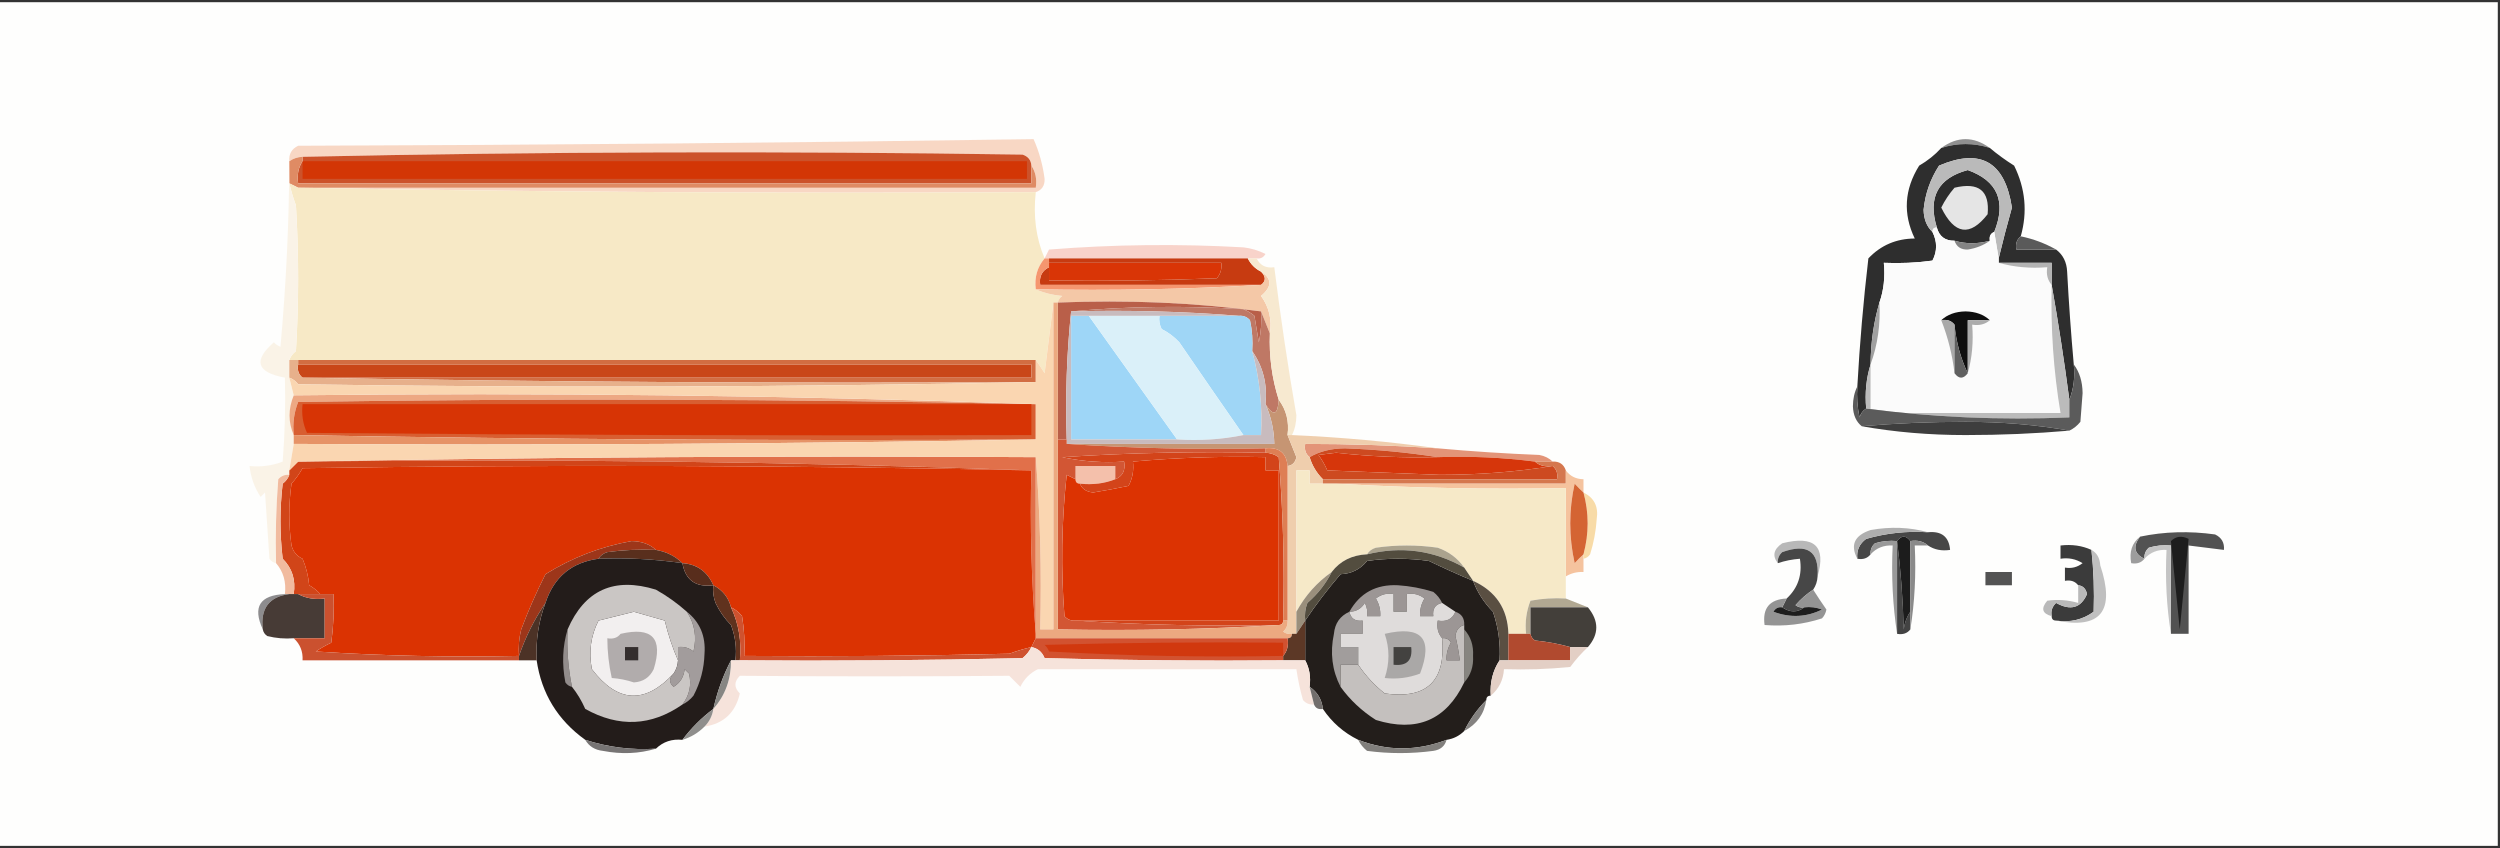 <?xml version="1.0" encoding="UTF-8"?>
<!DOCTYPE svg PUBLIC "-//W3C//DTD SVG 1.1//EN" "http://www.w3.org/Graphics/SVG/1.1/DTD/svg11.dtd">
<svg xmlns="http://www.w3.org/2000/svg" version="1.1" width="566px" height="192px" style="shape-rendering:geometricPrecision; text-rendering:geometricPrecision; image-rendering:optimizeQuality; fill-rule:evenodd; clip-rule:evenodd" xmlns:xlink="http://www.w3.org/1999/xlink">
<rect width="100%" height="100%" fill="#333333" stroke="none"/>
<g><path style="opacity:0.997" fill="#fefefd" d="M -0.5,0.5 C 188.167,0.5 376.833,0.5 565.5,0.5C 565.5,64.167 565.5,127.833 565.5,191.5C 376.833,191.5 188.167,191.5 -0.5,191.5C -0.5,127.833 -0.5,64.167 -0.5,0.5 Z"/></g>
<g><path style="opacity:1" fill="#909090" d="M 450.5,33.5 C 446.85,32.325 443.183,32.325 439.5,33.5C 443.167,30.833 446.833,30.833 450.5,33.5 Z"/></g>
<g><path style="opacity:1" fill="#f8d7c4" d="M 234.5,43.5 C 178.664,43.832 122.998,43.499 67.5,42.5C 123.167,42.5 178.833,42.5 234.5,42.5C 234.784,40.585 234.451,38.919 233.5,37.5C 233.423,36.25 232.756,35.417 231.5,35C 176.998,34.168 122.665,34.335 68.5,35.5C 67.391,35.557 66.391,35.89 65.5,36.5C 65.36,34.876 66.027,33.71 67.5,33C 123.071,32.831 178.571,32.331 234,31.5C 235.254,34.318 236.087,37.318 236.5,40.5C 236.547,42.038 235.88,43.038 234.5,43.5 Z"/></g>
<g><path style="opacity:1" fill="#cc522a" d="M 233.5,37.5 C 233.5,38.833 233.5,40.167 233.5,41.5C 178.167,41.5 122.833,41.5 67.5,41.5C 67.216,39.585 67.549,37.919 68.5,36.5C 68.5,36.167 68.5,35.833 68.5,35.5C 122.665,34.335 176.998,34.168 231.5,35C 232.756,35.417 233.423,36.25 233.5,37.5 Z"/></g>
<g><path style="opacity:1" fill="#d33605" d="M 68.5,36.5 C 123.167,36.5 177.833,36.5 232.5,36.5C 232.5,37.833 232.5,39.167 232.5,40.5C 177.833,40.5 123.167,40.5 68.5,40.5C 68.5,39.167 68.5,37.833 68.5,36.5 Z"/></g>
<g><path style="opacity:1" fill="#df8b64" d="M 68.5,35.5 C 68.5,35.833 68.5,36.167 68.5,36.5C 67.549,37.919 67.216,39.585 67.5,41.5C 122.833,41.5 178.167,41.5 233.5,41.5C 233.5,40.167 233.5,38.833 233.5,37.5C 234.451,38.919 234.784,40.585 234.5,42.5C 178.833,42.5 123.167,42.5 67.5,42.5C 66.833,42.167 66.167,41.833 65.5,41.5C 65.5,39.833 65.5,38.167 65.5,36.5C 66.391,35.89 67.391,35.557 68.5,35.5 Z"/></g>
<g><path style="opacity:1" fill="#f7e9c6" d="M 65.5,41.5 C 66.167,41.833 66.833,42.167 67.5,42.5C 122.998,43.499 178.664,43.832 234.5,43.5C 233.892,48.944 234.558,53.944 236.5,58.5C 234.832,60.479 234.166,62.812 234.5,65.5C 236.292,66.309 238.292,66.809 240.5,67C 239.944,67.383 239.611,67.883 239.5,68.5C 239.167,68.5 238.833,68.5 238.5,68.5C 237.833,73.681 237.167,79.015 236.5,84.5C 235.824,83.398 235.158,82.398 234.5,81.5C 178.833,81.5 123.167,81.5 67.5,81.5C 66.833,81.5 66.167,81.5 65.5,81.5C 65.783,80.711 66.283,80.044 67,79.5C 67.667,68.5 67.667,57.5 67,46.5C 66.392,44.846 65.892,43.179 65.5,41.5 Z"/></g>
<g><path style="opacity:1" fill="#2e2e2e" d="M 450.5,33.5 C 452.187,34.918 454.02,36.251 456,37.5C 458.552,42.682 459.052,48.015 457.5,53.5C 456.596,54.209 456.263,55.209 456.5,56.5C 459.5,56.5 462.5,56.5 465.5,56.5C 467.067,57.681 467.901,59.347 468,61.5C 468.376,68.518 468.876,75.518 469.5,82.5C 469.806,85.385 469.473,88.052 468.5,90.5C 467.343,81.71 466.01,73.044 464.5,64.5C 464.5,62.833 464.5,61.167 464.5,59.5C 460.5,59.5 456.5,59.5 452.5,59.5C 452.5,59.167 452.5,58.833 452.5,58.5C 453.418,54.663 454.418,50.83 455.5,47C 453.913,36.63 448.413,33.463 439,37.5C 437.025,40.547 435.858,43.88 435.5,47.5C 435.556,49.64 436.223,51.306 437.5,52.5C 438.605,54.713 438.605,56.88 437.5,59C 433.848,59.499 430.182,59.665 426.5,59.5C 426.81,62.713 426.477,65.713 425.5,68.5C 424.199,72.943 423.532,77.609 423.5,82.5C 422.521,85.625 422.187,88.958 422.5,92.5C 421.778,92.918 421.278,93.584 421,94.5C 420.503,92.19 420.337,89.857 420.5,87.5C 421.038,77.81 421.872,68.143 423,58.5C 425.82,55.522 429.32,54.022 433.5,54C 430.8,48.398 431.133,42.898 434.5,37.5C 436.419,36.388 438.086,35.054 439.5,33.5C 443.183,32.325 446.85,32.325 450.5,33.5 Z"/></g>
<g><path style="opacity:1" fill="#2c2c2c" d="M 451.5,52.5 C 450.662,52.842 450.328,53.508 450.5,54.5C 447.744,55.254 445.078,55.254 442.5,54.5C 440.381,54.532 439.048,53.532 438.5,51.5C 436.418,44.658 438.751,40.325 445.5,38.5C 452.259,40.95 454.259,45.617 451.5,52.5 Z"/></g>
<g><path style="opacity:1" fill="#bababa" d="M 452.5,58.5 C 452.167,56.5 451.833,54.5 451.5,52.5C 454.259,45.617 452.259,40.95 445.5,38.5C 438.751,40.325 436.418,44.658 438.5,51.5C 437.833,51.5 437.5,51.833 437.5,52.5C 436.223,51.306 435.556,49.64 435.5,47.5C 435.858,43.88 437.025,40.547 439,37.5C 448.413,33.463 453.913,36.63 455.5,47C 454.418,50.83 453.418,54.663 452.5,58.5 Z"/></g>
<g><path style="opacity:1" fill="#e5e5e5" d="M 442.5,42.5 C 447.993,41.178 450.493,43.178 450,48.5C 446.003,53.634 442.503,53.134 439.5,47C 440.315,45.357 441.315,43.857 442.5,42.5 Z"/></g>
<g><path style="opacity:1" fill="#f8d3ca" d="M 284.5,58.5 C 283.833,58.5 283.167,58.5 282.5,58.5C 267.5,58.5 252.5,58.5 237.5,58.5C 237.167,58.5 236.833,58.5 236.5,58.5C 236.804,57.85 237.137,57.184 237.5,56.5C 252.155,55.334 266.822,55.167 281.5,56C 283.256,56.202 284.922,56.702 286.5,57.5C 286.043,58.297 285.376,58.631 284.5,58.5 Z"/></g>
<g><path style="opacity:1" fill="#fbfbfb" d="M 438.5,51.5 C 439.048,53.532 440.381,54.532 442.5,54.5C 442.962,55.88 443.962,56.547 445.5,56.5C 447.422,56.199 449.088,55.532 450.5,54.5C 450.328,53.508 450.662,52.842 451.5,52.5C 451.833,54.5 452.167,56.5 452.5,58.5C 452.5,58.833 452.5,59.167 452.5,59.5C 455.962,60.482 459.629,60.815 463.5,60.5C 463.232,62.099 463.566,63.432 464.5,64.5C 464.249,74.344 464.916,84.011 466.5,93.5C 452.167,93.5 437.833,93.5 423.5,93.5C 423.5,89.833 423.5,86.167 423.5,82.5C 425.104,78.1 425.771,73.434 425.5,68.5C 426.477,65.713 426.81,62.713 426.5,59.5C 430.182,59.665 433.848,59.499 437.5,59C 438.605,56.88 438.605,54.713 437.5,52.5C 437.5,51.833 437.833,51.5 438.5,51.5 Z"/></g>
<g><path style="opacity:1" fill="#848484" d="M 442.5,54.5 C 445.078,55.254 447.744,55.254 450.5,54.5C 449.088,55.532 447.422,56.199 445.5,56.5C 443.962,56.547 442.962,55.88 442.5,54.5 Z"/></g>
<g><path style="opacity:1" fill="#5a5a5a" d="M 457.5,53.5 C 460.313,54.082 462.98,55.082 465.5,56.5C 462.5,56.5 459.5,56.5 456.5,56.5C 456.263,55.209 456.596,54.209 457.5,53.5 Z"/></g>
<g><path style="opacity:1" fill="#d93506" d="M 237.5,59.5 C 250.5,59.5 263.5,59.5 276.5,59.5C 276.67,60.822 276.337,61.989 275.5,63C 262.838,63.5 250.171,63.667 237.5,63.5C 237.5,62.5 237.5,61.5 237.5,60.5C 237.5,60.167 237.5,59.833 237.5,59.5 Z"/></g>
<g><path style="opacity:1" fill="#b3b3b3" d="M 452.5,59.5 C 456.5,59.5 460.5,59.5 464.5,59.5C 464.5,61.167 464.5,62.833 464.5,64.5C 463.566,63.432 463.232,62.099 463.5,60.5C 459.629,60.815 455.962,60.482 452.5,59.5 Z"/></g>
<g><path style="opacity:1" fill="#c73b11" d="M 237.5,59.5 C 237.5,59.167 237.5,58.833 237.5,58.5C 252.5,58.5 267.5,58.5 282.5,58.5C 283.167,59.833 284.167,60.833 285.5,61.5C 286.625,62.652 286.625,63.652 285.5,64.5C 268.833,64.5 252.167,64.5 235.5,64.5C 235.229,62.62 235.896,61.287 237.5,60.5C 237.5,61.5 237.5,62.5 237.5,63.5C 250.171,63.667 262.838,63.5 275.5,63C 276.337,61.989 276.67,60.822 276.5,59.5C 263.5,59.5 250.5,59.5 237.5,59.5 Z"/></g>
<g><path style="opacity:1" fill="#f5966f" d="M 236.5,58.5 C 236.833,58.5 237.167,58.5 237.5,58.5C 237.5,58.833 237.5,59.167 237.5,59.5C 237.5,59.833 237.5,60.167 237.5,60.5C 235.896,61.287 235.229,62.62 235.5,64.5C 252.167,64.5 268.833,64.5 285.5,64.5C 268.675,65.497 251.675,65.83 234.5,65.5C 234.166,62.812 234.832,60.479 236.5,58.5 Z"/></g>
<g><path style="opacity:1" fill="#f4c8a7" d="M 285.5,61.5 C 288.017,63.077 288.017,64.91 285.5,67C 287.314,69.481 287.98,72.315 287.5,75.5C 286.833,73.833 286.167,72.167 285.5,70.5C 270.536,68.516 255.203,67.849 239.5,68.5C 239.611,67.883 239.944,67.383 240.5,67C 238.292,66.809 236.292,66.309 234.5,65.5C 251.675,65.83 268.675,65.497 285.5,64.5C 286.625,63.652 286.625,62.652 285.5,61.5 Z"/></g>
<g><path style="opacity:1" fill="#b95f49" d="M 239.5,68.5 C 255.203,67.849 270.536,68.516 285.5,70.5C 285.663,72.857 285.497,75.19 285,77.5C 284.667,75.5 284.333,73.5 284,71.5C 283.25,70.874 282.416,70.374 281.5,70C 268.327,69.173 255.327,69.34 242.5,70.5C 241.506,79.986 241.173,89.652 241.5,99.5C 240.833,99.5 240.167,99.5 239.5,99.5C 239.5,89.167 239.5,78.833 239.5,68.5 Z"/></g>
<g><path style="opacity:1" fill="#bf7865" d="M 242.5,70.5 C 255.327,69.34 268.327,69.173 281.5,70C 282.416,70.374 283.25,70.874 284,71.5C 284.333,73.5 284.667,75.5 285,77.5C 285.497,75.19 285.663,72.857 285.5,70.5C 286.167,72.167 286.833,73.833 287.5,75.5C 287.294,80.657 287.961,85.657 289.5,90.5C 289.306,94.005 288.306,94.338 286.5,91.5C 286.966,87.018 285.966,83.018 283.5,79.5C 283.663,77.143 283.497,74.81 283,72.5C 282.329,71.748 281.496,71.414 280.5,71.5C 268.011,70.505 255.344,70.171 242.5,70.5 Z"/></g>
<g><path style="opacity:1" fill="#0f0f0f" d="M 450.5,72.5 C 448.833,72.5 447.167,72.5 445.5,72.5C 445.5,76.5 445.5,80.5 445.5,84.5C 443.875,81.109 442.875,77.442 442.5,73.5C 441.791,72.596 440.791,72.263 439.5,72.5C 440.871,71.213 442.705,70.546 445,70.5C 447.295,70.546 449.129,71.213 450.5,72.5 Z"/></g>
<g><path style="opacity:1" fill="#a9a9a9" d="M 439.5,72.5 C 440.791,72.263 441.791,72.596 442.5,73.5C 442.5,77.167 442.5,80.833 442.5,84.5C 442.023,80.379 441.023,76.379 439.5,72.5 Z"/></g>
<g><path style="opacity:1" fill="#606060" d="M 442.5,73.5 C 442.875,77.442 443.875,81.109 445.5,84.5C 444.5,85.833 443.5,85.833 442.5,84.5C 442.5,80.833 442.5,77.167 442.5,73.5 Z"/></g>
<g><path style="opacity:1" fill="#acacac" d="M 450.5,72.5 C 449.432,73.434 448.099,73.768 446.5,73.5C 446.815,77.371 446.482,81.038 445.5,84.5C 445.5,80.5 445.5,76.5 445.5,72.5C 447.167,72.5 448.833,72.5 450.5,72.5 Z"/></g>
<g><path style="opacity:1" fill="#9fd6f6" d="M 262.5,71.5 C 268.5,71.5 274.5,71.5 280.5,71.5C 281.496,71.414 282.329,71.748 283,72.5C 283.497,74.81 283.663,77.143 283.5,79.5C 285.182,85.68 285.848,92.013 285.5,98.5C 284.167,98.5 282.833,98.5 281.5,98.5C 276.701,91.6 271.867,84.6 267,77.5C 265.846,76.257 264.512,75.257 263,74.5C 262.517,73.552 262.351,72.552 262.5,71.5 Z"/></g>
<g><path style="opacity:1" fill="#a0a0a0" d="M 425.5,68.5 C 425.771,73.434 425.104,78.1 423.5,82.5C 423.532,77.609 424.199,72.943 425.5,68.5 Z"/></g>
<g><path style="opacity:1" fill="#9ed6f7" d="M 246.5,71.5 C 253.152,80.788 259.818,90.121 266.5,99.5C 258.5,99.5 250.5,99.5 242.5,99.5C 242.5,90.167 242.5,80.833 242.5,71.5C 243.833,71.5 245.167,71.5 246.5,71.5 Z"/></g>
<g><path style="opacity:1" fill="#daf0f9" d="M 246.5,71.5 C 251.833,71.5 257.167,71.5 262.5,71.5C 262.351,72.552 262.517,73.552 263,74.5C 264.512,75.257 265.846,76.257 267,77.5C 271.867,84.6 276.701,91.6 281.5,98.5C 276.695,99.487 271.695,99.82 266.5,99.5C 259.818,90.121 253.152,80.788 246.5,71.5 Z"/></g>
<g><path style="opacity:1" fill="#faf3e7" d="M 65.5,36.5 C 65.5,38.167 65.5,39.833 65.5,41.5C 65.892,43.179 66.392,44.846 67,46.5C 67.667,57.5 67.667,68.5 67,79.5C 66.283,80.044 65.783,80.711 65.5,81.5C 65.5,82.833 65.5,84.167 65.5,85.5C 65.833,86.833 66.167,88.167 66.5,89.5C 65.225,92.604 65.225,95.604 66.5,98.5C 66.5,99.167 66.5,99.833 66.5,100.5C 66.167,102.5 65.833,104.5 65.5,106.5C 65.5,106.833 65.5,107.167 65.5,107.5C 64.504,107.414 63.671,107.748 63,108.5C 62.501,114.825 62.334,121.158 62.5,127.5C 61.883,127.389 61.383,127.056 61,126.5C 60.667,121.5 60.333,116.5 60,111.5C 59.667,111.833 59.333,112.167 59,112.5C 57.589,110.35 56.755,108.016 56.5,105.5C 59.119,105.768 61.619,105.435 64,104.5C 64.499,98.175 64.666,91.842 64.5,85.5C 58.088,84.31 57.255,81.643 62,77.5C 62.414,77.957 62.914,78.291 63.5,78.5C 64.78,64.333 65.447,50.333 65.5,36.5 Z"/></g>
<g><path style="opacity:1" fill="#c94618" d="M 67.5,82.5 C 122.833,82.5 178.167,82.5 233.5,82.5C 233.5,83.5 233.5,84.5 233.5,85.5C 178.5,85.5 123.5,85.5 68.5,85.5C 67.596,84.791 67.263,83.791 67.5,82.5 Z"/></g>
<g><path style="opacity:1" fill="#d26d42" d="M 67.5,82.5 C 67.5,82.167 67.5,81.833 67.5,81.5C 123.167,81.5 178.833,81.5 234.5,81.5C 234.5,83.167 234.5,84.833 234.5,86.5C 178.997,86.832 123.664,86.499 68.5,85.5C 123.5,85.5 178.5,85.5 233.5,85.5C 233.5,84.5 233.5,83.5 233.5,82.5C 178.167,82.5 122.833,82.5 67.5,82.5 Z"/></g>
<g><path style="opacity:1" fill="#e7b08b" d="M 65.5,81.5 C 66.167,81.5 66.833,81.5 67.5,81.5C 67.5,81.833 67.5,82.167 67.5,82.5C 67.263,83.791 67.596,84.791 68.5,85.5C 123.664,86.499 178.997,86.832 234.5,86.5C 179.002,87.665 123.335,87.832 67.5,87C 66.956,86.283 66.289,85.783 65.5,85.5C 65.5,84.167 65.5,82.833 65.5,81.5 Z"/></g>
<g><path style="opacity:1" fill="#eda883" d="M 66.5,89.5 C 122.843,88.837 178.843,89.504 234.5,91.5C 234.167,91.5 233.833,91.5 233.5,91.5C 178.335,90.335 123.002,90.168 67.5,91C 66.565,93.381 66.232,95.881 66.5,98.5C 65.225,95.604 65.225,92.604 66.5,89.5 Z"/></g>
<g><path style="opacity:1" fill="#c69573" d="M 289.5,90.5 C 291.223,92.78 291.889,95.447 291.5,98.5C 292.146,100.156 292.813,101.823 293.5,103.5C 293.253,104.713 292.586,105.38 291.5,105.5C 291.254,102.53 289.588,101.197 286.5,101.5C 271.324,101.829 256.324,101.496 241.5,100.5C 257.167,100.5 272.833,100.5 288.5,100.5C 288.442,97.336 287.776,94.336 286.5,91.5C 288.306,94.338 289.306,94.005 289.5,90.5 Z"/></g>
<g><path style="opacity:1" fill="#f7e9d0" d="M 282.5,58.5 C 283.167,58.5 283.833,58.5 284.5,58.5C 285.287,60.104 286.62,60.771 288.5,60.5C 289.899,71.724 291.565,82.891 293.5,94C 293.492,95.707 293.158,97.207 292.5,98.5C 292.167,98.5 291.833,98.5 291.5,98.5C 291.889,95.447 291.223,92.78 289.5,90.5C 287.961,85.657 287.294,80.657 287.5,75.5C 287.98,72.315 287.314,69.481 285.5,67C 288.017,64.91 288.017,63.077 285.5,61.5C 284.167,60.833 283.167,59.833 282.5,58.5 Z"/></g>
<g><path style="opacity:1" fill="#bbbbbb" d="M 464.5,64.5 C 466.01,73.044 467.343,81.71 468.5,90.5C 468.5,91.833 468.5,93.167 468.5,94.5C 452.797,95.151 437.464,94.484 422.5,92.5C 422.187,88.958 422.521,85.625 423.5,82.5C 423.5,86.167 423.5,89.833 423.5,93.5C 437.833,93.5 452.167,93.5 466.5,93.5C 464.916,84.011 464.249,74.344 464.5,64.5 Z"/></g>
<g><path style="opacity:1" fill="#5b5b5b" d="M 469.5,82.5 C 470.8,84.223 471.467,86.39 471.5,89C 471.333,91.167 471.167,93.333 471,95.5C 470.292,96.38 469.458,97.047 468.5,97.5C 461.03,96.169 453.196,95.502 445,95.5C 436.993,95.5 429.159,95.834 421.5,96.5C 420.235,95.486 419.569,93.986 419.5,92C 419.508,90.293 419.842,88.793 420.5,87.5C 420.337,89.857 420.503,92.19 421,94.5C 421.278,93.584 421.778,92.918 422.5,92.5C 437.464,94.484 452.797,95.151 468.5,94.5C 468.5,93.167 468.5,91.833 468.5,90.5C 469.473,88.052 469.806,85.385 469.5,82.5 Z"/></g>
<g><path style="opacity:1" fill="#3e3e3e" d="M 468.5,97.5 C 460.841,98.166 453.007,98.5 445,98.5C 436.804,98.498 428.97,97.831 421.5,96.5C 429.159,95.834 436.993,95.5 445,95.5C 453.196,95.502 461.03,96.169 468.5,97.5 Z"/></g>
<g><path style="opacity:1" fill="#d85e31" d="M 233.5,91.5 C 233.833,91.5 234.167,91.5 234.5,91.5C 234.5,94.167 234.5,96.833 234.5,99.5C 178.428,99.829 122.428,99.496 66.5,98.5C 66.232,95.881 66.565,93.381 67.5,91C 123.002,90.168 178.335,90.335 233.5,91.5 Z"/></g>
<g><path style="opacity:1" fill="#d73405" d="M 233.5,91.5 C 233.5,93.833 233.5,96.167 233.5,98.5C 178.832,98.667 124.166,98.5 69.5,98C 68.577,95.959 68.244,93.793 68.5,91.5C 123.5,91.5 178.5,91.5 233.5,91.5 Z"/></g>
<g><path style="opacity:1" fill="#e69367" d="M 66.5,98.5 C 122.428,99.496 178.428,99.829 234.5,99.5C 178.669,100.499 122.669,100.832 66.5,100.5C 66.5,99.833 66.5,99.167 66.5,98.5 Z"/></g>
<g><path style="opacity:1" fill="#c8bbbe" d="M 242.5,70.5 C 255.344,70.171 268.011,70.505 280.5,71.5C 274.5,71.5 268.5,71.5 262.5,71.5C 257.167,71.5 251.833,71.5 246.5,71.5C 245.167,71.5 243.833,71.5 242.5,71.5C 242.5,80.833 242.5,90.167 242.5,99.5C 250.5,99.5 258.5,99.5 266.5,99.5C 271.695,99.82 276.695,99.487 281.5,98.5C 282.833,98.5 284.167,98.5 285.5,98.5C 285.848,92.013 285.182,85.68 283.5,79.5C 285.966,83.018 286.966,87.018 286.5,91.5C 287.776,94.336 288.442,97.336 288.5,100.5C 272.833,100.5 257.167,100.5 241.5,100.5C 241.5,100.167 241.5,99.833 241.5,99.5C 241.173,89.652 241.506,79.986 242.5,70.5 Z"/></g>
<g><path style="opacity:1" fill="#e39478" d="M 325.5,101.5 C 333.142,102.192 340.808,102.692 348.5,103C 349.737,103.232 350.737,103.732 351.5,104.5C 350.167,104.5 348.833,104.5 347.5,104.5C 340.223,103.57 332.89,103.236 325.5,103.5C 318.689,102.435 311.689,101.768 304.5,101.5C 301.41,101.522 298.743,102.188 296.5,103.5C 295.596,102.791 295.263,101.791 295.5,100.5C 305.514,100.501 315.514,100.834 325.5,101.5 Z"/></g>
<g><path style="opacity:1" fill="#e1704a" d="M 67.5,104.5 C 122.998,103.501 178.664,103.168 234.5,103.5C 234.5,116.833 234.5,130.167 234.5,143.5C 233.505,131.345 233.171,119.011 233.5,106.5C 178.51,104.504 123.177,103.837 67.5,104.5 Z"/></g>
<g><path style="opacity:1" fill="#d6360b" d="M 325.5,103.5 C 332.89,103.236 340.223,103.57 347.5,104.5C 348.568,105.434 349.901,105.768 351.5,105.5C 343.361,106.831 334.861,107.498 326,107.5C 317.5,107.167 309,106.833 300.5,106.5C 299.96,105.252 299.293,104.085 298.5,103C 299.833,102.833 301.167,102.667 302.5,102.5C 310.142,103.358 317.809,103.692 325.5,103.5 Z"/></g>
<g><path style="opacity:1" fill="#d14519" d="M 67.5,104.5 C 123.177,103.837 178.51,104.504 233.5,106.5C 178.571,105.338 123.571,105.171 68.5,106C 67.789,107.255 66.956,108.421 66,109.5C 65.333,114.167 65.333,118.833 66,123.5C 66.368,124.91 67.201,125.91 68.5,126.5C 69.308,128.423 69.808,130.423 70,132.5C 70.995,133.066 71.828,133.733 72.5,134.5C 70.833,134.5 69.167,134.5 67.5,134.5C 67.167,134.5 66.833,134.5 66.5,134.5C 66.998,131.319 66.165,128.653 64,126.5C 63.333,120.833 63.333,115.167 64,109.5C 64.717,108.956 65.217,108.289 65.5,107.5C 65.5,107.167 65.5,106.833 65.5,106.5C 66.167,105.833 66.833,105.167 67.5,104.5 Z"/></g>
<g><path style="opacity:1" fill="#f4c0ab" d="M 252.5,108.5 C 250.052,109.473 247.385,109.806 244.5,109.5C 243.833,109.5 243.5,109.167 243.5,108.5C 243.5,107.5 243.5,106.5 243.5,105.5C 246.5,105.5 249.5,105.5 252.5,105.5C 252.5,106.5 252.5,107.5 252.5,108.5 Z"/></g>
<g><path style="opacity:1" fill="#dc3302" d="M 243.5,140.5 C 242.504,140.586 241.671,140.252 241,139.5C 240.168,128.818 240.334,118.151 241.5,107.5C 242.183,107.863 242.85,108.196 243.5,108.5C 243.5,109.167 243.833,109.5 244.5,109.5C 244.97,110.693 245.97,111.36 247.5,111.5C 250.179,111.064 252.845,110.564 255.5,110C 256.406,108.301 256.739,106.467 256.5,104.5C 266.468,103.604 276.468,103.271 286.5,103.5C 286.5,104.5 286.5,105.5 286.5,106.5C 287.5,106.5 288.5,106.5 289.5,106.5C 289.5,117.833 289.5,129.167 289.5,140.5C 274.167,140.5 258.833,140.5 243.5,140.5 Z"/></g>
<g><path style="opacity:1" fill="#db3302" d="M 233.5,106.5 C 233.171,119.011 233.505,131.345 234.5,143.5C 234.5,143.833 234.5,144.167 234.5,144.5C 234.167,145.167 233.833,145.833 233.5,146.5C 231.821,146.892 230.154,147.392 228.5,148C 208.503,148.5 188.503,148.667 168.5,148.5C 168.665,145.482 168.498,142.482 168,139.5C 167.292,138.619 166.458,137.953 165.5,137.5C 164.92,135.251 163.587,133.585 161.5,132.5C 160.137,129.402 157.803,127.735 154.5,127.5C 152.887,125.912 150.887,124.912 148.5,124.5C 147.129,123.213 145.295,122.547 143,122.5C 136.009,123.746 129.509,126.246 123.5,130C 121.443,134.054 119.609,138.221 118,142.5C 117.505,144.473 117.338,146.473 117.5,148.5C 102.152,148.833 86.819,148.499 71.5,147.5C 72.628,146.738 73.795,146.071 75,145.5C 75.499,141.848 75.665,138.182 75.5,134.5C 74.5,134.5 73.5,134.5 72.5,134.5C 71.828,133.733 70.995,133.066 70,132.5C 69.808,130.423 69.308,128.423 68.5,126.5C 67.201,125.91 66.368,124.91 66,123.5C 65.333,118.833 65.333,114.167 66,109.5C 66.956,108.421 67.789,107.255 68.5,106C 123.571,105.171 178.571,105.338 233.5,106.5 Z"/></g>
<g><path style="opacity:1" fill="#cd4a20" d="M 325.5,103.5 C 317.809,103.692 310.142,103.358 302.5,102.5C 301.167,102.667 299.833,102.833 298.5,103C 299.293,104.085 299.96,105.252 300.5,106.5C 309,106.833 317.5,107.167 326,107.5C 334.861,107.498 343.361,106.831 351.5,105.5C 352.404,106.209 352.737,107.209 352.5,108.5C 334.833,108.5 317.167,108.5 299.5,108.5C 298.075,107.078 297.075,105.411 296.5,103.5C 298.743,102.188 301.41,101.522 304.5,101.5C 311.689,101.768 318.689,102.435 325.5,103.5 Z"/></g>
<g><path style="opacity:1" fill="#efcead" d="M 291.5,98.5 C 291.833,98.5 292.167,98.5 292.5,98.5C 303.55,98.983 314.55,99.983 325.5,101.5C 315.514,100.834 305.514,100.501 295.5,100.5C 295.263,101.791 295.596,102.791 296.5,103.5C 297.075,105.411 298.075,107.078 299.5,108.5C 299.5,108.833 299.5,109.167 299.5,109.5C 298.5,109.5 297.5,109.5 296.5,109.5C 296.5,108.5 296.5,107.5 296.5,106.5C 295.5,106.5 294.5,106.5 293.5,106.5C 293.5,117.167 293.5,127.833 293.5,138.5C 293.5,140.167 293.5,141.833 293.5,143.5C 293.167,143.5 292.833,143.5 292.5,143.5C 291.761,143.631 291.094,143.464 290.5,143C 291.252,142.329 291.586,141.496 291.5,140.5C 291.5,128.833 291.5,117.167 291.5,105.5C 292.586,105.38 293.253,104.713 293.5,103.5C 292.813,101.823 292.146,100.156 291.5,98.5 Z"/></g>
<g><path style="opacity:1" fill="#d5774e" d="M 347.5,104.5 C 348.833,104.5 350.167,104.5 351.5,104.5C 353.027,104.427 354.027,105.094 354.5,106.5C 354.5,107.5 354.5,108.5 354.5,109.5C 337.167,109.5 319.833,109.5 302.5,109.5C 301.5,109.5 300.5,109.5 299.5,109.5C 299.5,109.167 299.5,108.833 299.5,108.5C 317.167,108.5 334.833,108.5 352.5,108.5C 352.737,107.209 352.404,106.209 351.5,105.5C 349.901,105.768 348.568,105.434 347.5,104.5 Z"/></g>
<g><path style="opacity:1" fill="#f5c39e" d="M 354.5,106.5 C 355.467,107.806 356.801,108.473 358.5,108.5C 358.5,109.5 358.5,110.5 358.5,111.5C 357.849,110.909 357.182,110.243 356.5,109.5C 355.167,115.5 355.167,121.5 356.5,127.5C 357.182,126.757 357.849,126.091 358.5,125.5C 358.5,125.833 358.5,126.167 358.5,126.5C 358.5,127.5 358.5,128.5 358.5,129.5C 357.041,129.433 355.708,129.766 354.5,130.5C 354.5,123.833 354.5,117.167 354.5,110.5C 336.992,110.83 319.659,110.497 302.5,109.5C 319.833,109.5 337.167,109.5 354.5,109.5C 354.5,108.5 354.5,107.5 354.5,106.5 Z"/></g>
<g><path style="opacity:1" fill="#fad6b1" d="M 238.5,68.5 C 238.5,93.167 238.5,117.833 238.5,142.5C 237.5,142.5 236.5,142.5 235.5,142.5C 235.829,129.323 235.495,116.323 234.5,103.5C 178.664,103.168 122.998,103.501 67.5,104.5C 66.833,105.167 66.167,105.833 65.5,106.5C 65.833,104.5 66.167,102.5 66.5,100.5C 122.669,100.832 178.669,100.499 234.5,99.5C 234.5,96.833 234.5,94.167 234.5,91.5C 178.843,89.504 122.843,88.837 66.5,89.5C 66.167,88.167 65.833,86.833 65.5,85.5C 66.289,85.783 66.956,86.283 67.5,87C 123.335,87.832 179.002,87.665 234.5,86.5C 234.5,84.833 234.5,83.167 234.5,81.5C 235.158,82.398 235.824,83.398 236.5,84.5C 237.167,79.015 237.833,73.681 238.5,68.5 Z"/></g>
<g><path style="opacity:1" fill="#f6e9c8" d="M 299.5,109.5 C 300.5,109.5 301.5,109.5 302.5,109.5C 319.659,110.497 336.992,110.83 354.5,110.5C 354.5,117.167 354.5,123.833 354.5,130.5C 354.5,132.167 354.5,133.833 354.5,135.5C 351.813,135.336 349.146,135.503 346.5,136C 345.565,138.381 345.232,140.881 345.5,143.5C 344.167,143.5 342.833,143.5 341.5,143.5C 341.339,137.849 338.672,133.849 333.5,131.5C 332.833,130.5 332.167,129.5 331.5,128.5C 330.014,126.381 328.014,124.881 325.5,124C 320.833,123.333 316.167,123.333 311.5,124C 310.584,124.278 309.918,124.778 309.5,125.5C 306.089,125.657 303.422,126.991 301.5,129.5C 298.145,131.857 295.478,134.857 293.5,138.5C 293.5,127.833 293.5,117.167 293.5,106.5C 294.5,106.5 295.5,106.5 296.5,106.5C 296.5,107.5 296.5,108.5 296.5,109.5C 297.5,109.5 298.5,109.5 299.5,109.5 Z"/></g>
<g><path style="opacity:1" fill="#d3441a" d="M 286.5,102.5 C 287.583,102.539 288.583,102.873 289.5,103.5C 290.499,115.815 290.832,128.149 290.5,140.5C 290.5,141.167 290.167,141.5 289.5,141.5C 273.991,141.83 258.658,141.496 243.5,140.5C 258.833,140.5 274.167,140.5 289.5,140.5C 289.5,129.167 289.5,117.833 289.5,106.5C 288.5,106.5 287.5,106.5 286.5,106.5C 286.5,105.5 286.5,104.5 286.5,103.5C 276.468,103.271 266.468,103.604 256.5,104.5C 256.739,106.467 256.406,108.301 255.5,110C 252.845,110.564 250.179,111.064 247.5,111.5C 245.97,111.36 244.97,110.693 244.5,109.5C 247.385,109.806 250.052,109.473 252.5,108.5C 254.176,107.817 254.843,106.483 254.5,104.5C 249.786,104.827 245.12,104.493 240.5,103.5C 255.819,102.501 271.152,102.167 286.5,102.5 Z"/></g>
<g><path style="opacity:1" fill="#de7e54" d="M 286.5,102.5 C 286.5,102.167 286.5,101.833 286.5,101.5C 289.588,101.197 291.254,102.53 291.5,105.5C 291.5,117.167 291.5,128.833 291.5,140.5C 291.167,140.5 290.833,140.5 290.5,140.5C 290.832,128.149 290.499,115.815 289.5,103.5C 288.583,102.873 287.583,102.539 286.5,102.5 Z"/></g>
<g><path style="opacity:1" fill="#f8dba7" d="M 358.5,111.5 C 360.922,112.692 361.922,114.692 361.5,117.5C 361.318,120.226 360.818,122.893 360,125.5C 359.617,126.056 359.117,126.389 358.5,126.5C 358.5,126.167 358.5,125.833 358.5,125.5C 359.762,120.819 359.762,116.152 358.5,111.5 Z"/></g>
<g><path style="opacity:1" fill="#d25634" d="M 239.5,99.5 C 240.167,99.5 240.833,99.5 241.5,99.5C 241.5,99.833 241.5,100.167 241.5,100.5C 256.324,101.496 271.324,101.829 286.5,101.5C 286.5,101.833 286.5,102.167 286.5,102.5C 271.152,102.167 255.819,102.501 240.5,103.5C 245.12,104.493 249.786,104.827 254.5,104.5C 254.843,106.483 254.176,107.817 252.5,108.5C 252.5,107.5 252.5,106.5 252.5,105.5C 249.5,105.5 246.5,105.5 243.5,105.5C 243.5,106.5 243.5,107.5 243.5,108.5C 242.85,108.196 242.183,107.863 241.5,107.5C 240.334,118.151 240.168,128.818 241,139.5C 241.671,140.252 242.504,140.586 243.5,140.5C 258.658,141.496 273.991,141.83 289.5,141.5C 273.008,142.497 256.342,142.83 239.5,142.5C 239.5,128.167 239.5,113.833 239.5,99.5 Z"/></g>
<g><path style="opacity:1" fill="#525252" d="M 491.5,143.5 C 491.5,136.833 491.5,130.167 491.5,123.5C 489.801,123.34 488.134,123.506 486.5,124C 485.748,124.671 485.414,125.504 485.5,126.5C 483.153,125.393 482.82,123.726 484.5,121.5C 489.985,120.348 495.651,120.182 501.5,121C 502.973,121.71 503.64,122.876 503.5,124.5C 500.833,124.167 498.167,123.833 495.5,123.5C 495.5,130.167 495.5,136.833 495.5,143.5C 494.167,143.5 492.833,143.5 491.5,143.5 Z"/></g>
<g><path style="opacity:1" fill="#b8b8b8" d="M 411.5,130.5 C 411.854,124.796 409.187,122.963 403.5,125C 402.748,125.671 402.414,126.504 402.5,127.5C 401.201,125.847 401.534,124.347 403.5,123C 410.817,121.153 413.484,123.653 411.5,130.5 Z"/></g>
<g><path style="opacity:1" fill="#474747" d="M 436.5,120.5 C 439.588,120.197 441.254,121.53 441.5,124.5C 439.585,124.784 437.919,124.451 436.5,123.5C 435.432,122.566 434.099,122.232 432.5,122.5C 431.5,121.167 430.5,121.167 429.5,122.5C 427.801,122.34 426.134,122.506 424.5,123C 423.748,123.671 423.414,124.504 423.5,125.5C 422.791,126.404 421.791,126.737 420.5,126.5C 420.297,124.61 420.963,123.11 422.5,122C 427.066,120.691 431.733,120.191 436.5,120.5 Z"/></g>
<g><path style="opacity:1" fill="#9d361a" d="M 148.5,124.5 C 144.818,124.335 141.152,124.501 137.5,125C 136.584,125.278 135.918,125.778 135.5,126.5C 129.42,127.314 125.42,130.648 123.5,136.5C 120.968,140.231 118.968,144.231 117.5,148.5C 117.338,146.473 117.505,144.473 118,142.5C 119.609,138.221 121.443,134.054 123.5,130C 129.509,126.246 136.009,123.746 143,122.5C 145.295,122.547 147.129,123.213 148.5,124.5 Z"/></g>
<g><path style="opacity:1" fill="#aba38e" d="M 331.5,128.5 C 324.621,124.586 317.288,123.586 309.5,125.5C 309.918,124.778 310.584,124.278 311.5,124C 316.167,123.333 320.833,123.333 325.5,124C 328.014,124.881 330.014,126.381 331.5,128.5 Z"/></g>
<g><path style="opacity:1" fill="#d46433" d="M 358.5,111.5 C 359.762,116.152 359.762,120.819 358.5,125.5C 357.849,126.091 357.182,126.757 356.5,127.5C 355.167,121.5 355.167,115.5 356.5,109.5C 357.182,110.243 357.849,110.909 358.5,111.5 Z"/></g>
<g><path style="opacity:1" fill="#999999" d="M 429.5,122.5 C 429.5,129.5 429.5,136.5 429.5,143.5C 428.509,137.021 428.176,130.354 428.5,123.5C 426.486,123.392 424.82,124.058 423.5,125.5C 423.414,124.504 423.748,123.671 424.5,123C 426.134,122.506 427.801,122.34 429.5,122.5 Z"/></g>
<g><path style="opacity:1" fill="#434343" d="M 429.5,122.5 C 430.328,128.987 430.828,135.654 431,142.5C 431.21,140.942 431.71,139.609 432.5,138.5C 432.5,139.833 432.5,141.167 432.5,142.5C 431.791,143.404 430.791,143.737 429.5,143.5C 429.5,136.5 429.5,129.5 429.5,122.5 Z"/></g>
<g><path style="opacity:1" fill="#9d9d9d" d="M 484.5,121.5 C 482.82,123.726 483.153,125.393 485.5,126.5C 484.791,127.404 483.791,127.737 482.5,127.5C 482.025,124.918 482.692,122.918 484.5,121.5 Z"/></g>
<g><path style="opacity:1" fill="#c4c4c4" d="M 491.5,143.5 C 490.51,137.355 490.177,131.022 490.5,124.5C 488.486,124.392 486.82,125.058 485.5,126.5C 485.414,125.504 485.748,124.671 486.5,124C 488.134,123.506 489.801,123.34 491.5,123.5C 491.5,130.167 491.5,136.833 491.5,143.5 Z"/></g>
<g><path style="opacity:1" fill="#592f1d" d="M 148.5,124.5 C 150.887,124.912 152.887,125.912 154.5,127.5C 148.225,126.582 141.892,126.249 135.5,126.5C 135.918,125.778 136.584,125.278 137.5,125C 141.152,124.501 144.818,124.335 148.5,124.5 Z"/></g>
<g><path style="opacity:1" fill="#afafaf" d="M 436.5,120.5 C 431.733,120.191 427.066,120.691 422.5,122C 420.963,123.11 420.297,124.61 420.5,126.5C 418.848,123.375 419.848,121.208 423.5,120C 428.02,119.186 432.354,119.353 436.5,120.5 Z"/></g>
<g><path style="opacity:1" fill="#1c1c1c" d="M 429.5,122.5 C 430.5,121.167 431.5,121.167 432.5,122.5C 432.5,127.833 432.5,133.167 432.5,138.5C 431.71,139.609 431.21,140.942 431,142.5C 430.828,135.654 430.328,128.987 429.5,122.5 Z"/></g>
<g><path style="opacity:1" fill="#8a8a8a" d="M 432.5,122.5 C 434.099,122.232 435.432,122.566 436.5,123.5C 435.5,123.5 434.5,123.5 433.5,123.5C 433.823,130.022 433.49,136.355 432.5,142.5C 432.5,141.167 432.5,139.833 432.5,138.5C 432.5,133.167 432.5,127.833 432.5,122.5 Z"/></g>
<g><path style="opacity:1" fill="#1d1d1d" d="M 491.5,122.5 C 492.601,121.402 493.934,121.235 495.5,122C 494.85,128.778 494.183,135.611 493.5,142.5C 492.833,135.679 492.167,129.012 491.5,122.5 Z"/></g>
<g><path style="opacity:1" fill="#231c1a" d="M 135.5,126.5 C 141.892,126.249 148.225,126.582 154.5,127.5C 155.187,131.352 157.521,133.019 161.5,132.5C 161.343,133.873 161.51,135.207 162,136.5C 162.9,138.398 164.066,140.064 165.5,141.5C 166.48,144.086 166.813,146.753 166.5,149.5C 166.167,149.5 165.833,149.5 165.5,149.5C 163.722,152.902 162.389,156.569 161.5,160.5C 158.833,162.5 156.5,164.833 154.5,167.5C 152.142,167.253 150.142,167.919 148.5,169.5C 143.009,169.85 137.676,169.184 132.5,167.5C 126.264,163.02 122.597,157.02 121.5,149.5C 121.276,144.941 121.942,140.608 123.5,136.5C 125.42,130.648 129.42,127.314 135.5,126.5 Z"/></g>
<g><path style="opacity:1" fill="#3b3b3b" d="M 473.5,124.5 C 474.003,129.172 474.169,133.839 474,138.5C 471.519,140.314 468.685,140.98 465.5,140.5C 464.833,140.5 464.5,140.167 464.5,139.5C 464.281,138.325 464.614,137.325 465.5,136.5C 468.778,138.325 471.112,137.658 472.5,134.5C 472.253,133.287 471.586,132.62 470.5,132.5C 469.791,131.596 468.791,131.263 467.5,131.5C 467.5,130.5 467.5,129.5 467.5,128.5C 468.978,128.762 470.311,128.429 471.5,127.5C 469.955,126.548 468.288,126.215 466.5,126.5C 466.5,125.5 466.5,124.5 466.5,123.5C 469.059,123.198 471.393,123.532 473.5,124.5 Z"/></g>
<g><path style="opacity:1" fill="#f1bb9f" d="M 65.5,107.5 C 65.217,108.289 64.717,108.956 64,109.5C 63.333,115.167 63.333,120.833 64,126.5C 66.165,128.653 66.998,131.319 66.5,134.5C 66.167,134.5 65.833,134.5 65.5,134.5C 65.167,134.5 64.833,134.5 64.5,134.5C 64.829,131.772 64.163,129.438 62.5,127.5C 62.334,121.158 62.501,114.825 63,108.5C 63.671,107.748 64.504,107.414 65.5,107.5 Z"/></g>
<g><path style="opacity:1" fill="#582d1c" d="M 154.5,127.5 C 157.803,127.735 160.137,129.402 161.5,132.5C 157.521,133.019 155.187,131.352 154.5,127.5 Z"/></g>
<g><path style="opacity:1" fill="#535353" d="M 449.5,129.5 C 451.5,129.5 453.5,129.5 455.5,129.5C 455.5,130.5 455.5,131.5 455.5,132.5C 453.5,132.5 451.5,132.5 449.5,132.5C 449.5,131.5 449.5,130.5 449.5,129.5 Z"/></g>
<g><path style="opacity:1" fill="#474747" d="M 411.5,130.5 C 411.443,131.609 411.11,132.609 410.5,133.5C 409.038,134.458 407.705,135.624 406.5,137C 407.094,137.464 407.761,137.631 408.5,137.5C 406.95,138.72 405.284,138.72 403.5,137.5C 403.833,136.833 404.167,136.167 404.5,135.5C 407.076,133.112 408.076,130.112 407.5,126.5C 405.784,126.629 404.117,126.962 402.5,127.5C 402.414,126.504 402.748,125.671 403.5,125C 409.187,122.963 411.854,124.796 411.5,130.5 Z"/></g>
<g><path style="opacity:1" fill="#231e1b" d="M 333.5,131.5 C 334.48,134.116 335.98,136.449 338,138.5C 339.237,142.06 339.737,145.727 339.5,149.5C 337.96,151.838 337.294,154.505 337.5,157.5C 336.833,157.5 336.5,157.833 336.5,158.5C 334.453,160.55 332.786,162.883 331.5,165.5C 330.395,166.6 329.062,167.267 327.5,167.5C 320.744,170.07 314.078,170.07 307.5,167.5C 304.21,165.876 301.543,163.543 299.5,160.5C 299.25,158.326 298.25,156.659 296.5,155.5C 296.795,153.265 296.461,151.265 295.5,149.5C 295.5,146.5 295.5,143.5 295.5,140.5C 297.891,136.922 300.558,133.422 303.5,130C 305.974,129.887 307.974,128.887 309.5,127C 314.167,126.333 318.833,126.333 323.5,127C 326.85,128.61 330.184,130.11 333.5,131.5 Z"/></g>
<g><path style="opacity:1" fill="#9c9695" d="M 326.5,136.5 C 324.952,136.821 324.285,137.821 324.5,139.5C 323.5,139.5 322.5,139.5 321.5,139.5C 321.421,138.07 321.754,136.736 322.5,135.5C 321.311,134.571 319.978,134.238 318.5,134.5C 318.5,135.833 318.5,137.167 318.5,138.5C 317.5,138.5 316.5,138.5 315.5,138.5C 315.5,137.167 315.5,135.833 315.5,134.5C 314.022,134.238 312.689,134.571 311.5,135.5C 312.246,136.736 312.579,138.07 312.5,139.5C 311.5,139.5 310.5,139.5 309.5,139.5C 309.649,138.448 309.483,137.448 309,136.5C 308.184,137.823 307.017,138.489 305.5,138.5C 307.869,134.256 311.536,132.256 316.5,132.5C 319.226,132.682 321.893,133.182 324.5,134C 325.381,134.708 326.047,135.542 326.5,136.5 Z"/></g>
<g><path style="opacity:1" fill="#9a8f7c" d="M 301.5,129.5 C 300.158,132.166 298.325,134.499 296,136.5C 295.51,137.793 295.343,139.127 295.5,140.5C 294.833,141.5 294.167,142.5 293.5,143.5C 293.5,141.833 293.5,140.167 293.5,138.5C 295.478,134.857 298.145,131.857 301.5,129.5 Z"/></g>
<g><path style="opacity:1" fill="#534d3f" d="M 331.5,128.5 C 332.167,129.5 332.833,130.5 333.5,131.5C 330.184,130.11 326.85,128.61 323.5,127C 318.833,126.333 314.167,126.333 309.5,127C 307.974,128.887 305.974,129.887 303.5,130C 300.558,133.422 297.891,136.922 295.5,140.5C 295.343,139.127 295.51,137.793 296,136.5C 298.325,134.499 300.158,132.166 301.5,129.5C 303.422,126.991 306.089,125.657 309.5,125.5C 317.288,123.586 324.621,124.586 331.5,128.5 Z"/></g>
<g><path style="opacity:1" fill="#8d8c8e" d="M 64.5,134.5 C 64.833,134.5 65.167,134.5 65.5,134.5C 60.921,135.094 58.921,137.76 59.5,142.5C 57.141,137.401 58.807,134.734 64.5,134.5 Z"/></g>
<g><path style="opacity:1" fill="#b9b9b9" d="M 470.5,132.5 C 471.586,132.62 472.253,133.287 472.5,134.5C 471.112,137.658 468.778,138.325 465.5,136.5C 464.614,137.325 464.281,138.325 464.5,139.5C 462.348,138.923 462.015,137.756 463.5,136C 465.847,135.666 468.181,135.833 470.5,136.5C 470.5,135.167 470.5,133.833 470.5,132.5 Z"/></g>
<g><path style="opacity:1" fill="#60321e" d="M 161.5,132.5 C 163.587,133.585 164.92,135.251 165.5,137.5C 167.252,141.227 167.919,145.227 167.5,149.5C 167.167,149.5 166.833,149.5 166.5,149.5C 166.813,146.753 166.48,144.086 165.5,141.5C 164.066,140.064 162.9,138.398 162,136.5C 161.51,135.207 161.343,133.873 161.5,132.5 Z"/></g>
<g><path style="opacity:1" fill="#b1a892" d="M 354.5,135.5 C 356.167,136.167 357.833,136.833 359.5,137.5C 355.167,137.5 350.833,137.5 346.5,137.5C 346.5,139.5 346.5,141.5 346.5,143.5C 346.167,143.5 345.833,143.5 345.5,143.5C 345.232,140.881 345.565,138.381 346.5,136C 349.146,135.503 351.813,135.336 354.5,135.5 Z"/></g>
<g><path style="opacity:1" fill="#bfbfbf" d="M 473.5,124.5 C 474.725,125.152 475.392,126.319 475.5,128C 478.95,138.353 475.617,142.519 465.5,140.5C 468.685,140.98 471.519,140.314 474,138.5C 474.169,133.839 474.003,129.172 473.5,124.5 Z"/></g>
<g><path style="opacity:1" fill="#949494" d="M 410.5,133.5 C 411.445,134.993 412.445,136.493 413.5,138C 413.355,138.772 413.022,139.439 412.5,140C 408.3,141.367 403.967,141.867 399.5,141.5C 398.976,137.69 400.643,135.69 404.5,135.5C 404.167,136.167 403.833,136.833 403.5,137.5C 402.624,137.369 401.957,137.702 401.5,138.5C 405.317,139.915 408.984,139.748 412.5,138C 411.207,137.51 409.873,137.343 408.5,137.5C 407.761,137.631 407.094,137.464 406.5,137C 407.705,135.624 409.038,134.458 410.5,133.5 Z"/></g>
<g><path style="opacity:1" fill="#1d1d1d" d="M 403.5,137.5 C 405.284,138.72 406.95,138.72 408.5,137.5C 409.873,137.343 411.207,137.51 412.5,138C 408.984,139.748 405.317,139.915 401.5,138.5C 401.957,137.702 402.624,137.369 403.5,137.5 Z"/></g>
<g><path style="opacity:1" fill="#4c3226" d="M 123.5,136.5 C 121.942,140.608 121.276,144.941 121.5,149.5C 120.167,149.5 118.833,149.5 117.5,149.5C 117.5,149.167 117.5,148.833 117.5,148.5C 118.968,144.231 120.968,140.231 123.5,136.5 Z"/></g>
<g><path style="opacity:1" fill="#5a4f42" d="M 333.5,131.5 C 338.672,133.849 341.339,137.849 341.5,143.5C 341.5,145.5 341.5,147.5 341.5,149.5C 340.833,149.5 340.167,149.5 339.5,149.5C 339.737,145.727 339.237,142.06 338,138.5C 335.98,136.449 334.48,134.116 333.5,131.5 Z"/></g>
<g><path style="opacity:1" fill="#473b36" d="M 65.5,134.5 C 65.833,134.5 66.167,134.5 66.5,134.5C 66.833,134.5 67.167,134.5 67.5,134.5C 69.265,135.461 71.265,135.795 73.5,135.5C 73.5,138.5 73.5,141.5 73.5,144.5C 71.167,144.5 68.833,144.5 66.5,144.5C 64.473,144.662 62.473,144.495 60.5,144C 59.944,143.617 59.611,143.117 59.5,142.5C 58.921,137.76 60.921,135.094 65.5,134.5 Z"/></g>
<g><path style="opacity:1" fill="#433f3a" d="M 359.5,137.5 C 362.034,140.578 362.034,143.578 359.5,146.5C 358.167,146.5 356.833,146.5 355.5,146.5C 352.921,145.772 350.254,145.272 347.5,145C 346.944,144.617 346.611,144.117 346.5,143.5C 346.5,141.5 346.5,139.5 346.5,137.5C 350.833,137.5 355.167,137.5 359.5,137.5 Z"/></g>
<g><path style="opacity:1" fill="#eca980" d="M 238.5,68.5 C 238.833,68.5 239.167,68.5 239.5,68.5C 239.5,78.833 239.5,89.167 239.5,99.5C 239.5,113.833 239.5,128.167 239.5,142.5C 256.342,142.83 273.008,142.497 289.5,141.5C 290.167,141.5 290.5,141.167 290.5,140.5C 290.833,140.5 291.167,140.5 291.5,140.5C 291.586,141.496 291.252,142.329 290.5,143C 291.094,143.464 291.761,143.631 292.5,143.5C 292.5,144.167 292.167,144.5 291.5,144.5C 272.5,144.5 253.5,144.5 234.5,144.5C 234.5,144.167 234.5,143.833 234.5,143.5C 234.5,130.167 234.5,116.833 234.5,103.5C 235.495,116.323 235.829,129.323 235.5,142.5C 236.5,142.5 237.5,142.5 238.5,142.5C 238.5,117.833 238.5,93.167 238.5,68.5 Z"/></g>
<g><path style="opacity:1" fill="#f2efef" d="M 153.5,149.5 C 153.443,150.609 153.11,151.609 152.5,152.5C 146.005,159.492 139.838,159.158 134,151.5C 133.249,147.595 133.749,143.929 135.5,140.5C 138.156,139.842 140.822,139.175 143.5,138.5C 145.841,139.182 148.174,139.849 150.5,140.5C 151.265,143.67 152.265,146.67 153.5,149.5 Z"/></g>
<g><path style="opacity:1" fill="#9c9695" d="M 329.5,138.5 C 330.906,138.973 331.573,139.973 331.5,141.5C 330.351,141.791 329.684,142.624 329.5,144C 329.943,145.825 330.277,147.658 330.5,149.5C 329.5,149.5 328.5,149.5 327.5,149.5C 327.421,148.07 327.754,146.736 328.5,145.5C 328.043,144.702 327.376,144.369 326.5,144.5C 325.566,143.432 325.232,142.099 325.5,140.5C 327.483,140.843 328.817,140.176 329.5,138.5 Z"/></g>
<g><path style="opacity:1" fill="#928c8b" d="M 128.5,142.5 C 128.294,146.898 128.627,151.232 129.5,155.5C 128.883,155.389 128.383,155.056 128,154.5C 127.188,150.311 127.355,146.311 128.5,142.5 Z"/></g>
<g><path style="opacity:1" fill="#5c3826" d="M 295.5,140.5 C 295.5,143.5 295.5,146.5 295.5,149.5C 293.833,149.5 292.167,149.5 290.5,149.5C 290.5,149.167 290.5,148.833 290.5,148.5C 291.434,147.432 291.768,146.099 291.5,144.5C 292.167,144.5 292.5,144.167 292.5,143.5C 292.833,143.5 293.167,143.5 293.5,143.5C 294.167,142.5 294.833,141.5 295.5,140.5 Z"/></g>
<g><path style="opacity:1" fill="#cb512f" d="M 67.5,134.5 C 69.167,134.5 70.833,134.5 72.5,134.5C 73.5,134.5 74.5,134.5 75.5,134.5C 75.665,138.182 75.499,141.848 75,145.5C 73.795,146.071 72.628,146.738 71.5,147.5C 86.819,148.499 102.152,148.833 117.5,148.5C 117.5,148.833 117.5,149.167 117.5,149.5C 101.167,149.5 84.833,149.5 68.5,149.5C 68.609,147.486 67.942,145.82 66.5,144.5C 68.833,144.5 71.167,144.5 73.5,144.5C 73.5,141.5 73.5,138.5 73.5,135.5C 71.265,135.795 69.265,135.461 67.5,134.5 Z"/></g>
<g><path style="opacity:1" fill="#cf522f" d="M 165.5,137.5 C 166.458,137.953 167.292,138.619 168,139.5C 168.498,142.482 168.665,145.482 168.5,148.5C 188.503,148.667 208.503,148.5 228.5,148C 230.154,147.392 231.821,146.892 233.5,146.5C 233.047,147.458 232.381,148.292 231.5,149C 210.169,149.5 188.836,149.667 167.5,149.5C 167.919,145.227 167.252,141.227 165.5,137.5 Z"/></g>
<g><path style="opacity:1" fill="#d25230" d="M 234.5,144.5 C 253.5,144.5 272.5,144.5 291.5,144.5C 291.768,146.099 291.434,147.432 290.5,148.5C 290.5,148.833 290.5,149.167 290.5,149.5C 272.497,149.667 254.497,149.5 236.5,149C 235.922,147.583 234.922,146.75 233.5,146.5C 233.833,145.833 234.167,145.167 234.5,144.5 Z"/></g>
<g><path style="opacity:1" fill="#d1380e" d="M 290.5,148.5 C 272.821,148.833 255.154,148.5 237.5,147.5C 237.291,146.914 236.957,146.414 236.5,146C 254.497,145.5 272.497,145.333 290.5,145.5C 290.5,146.5 290.5,147.5 290.5,148.5 Z"/></g>
<g><path style="opacity:1" fill="#b14a2f" d="M 341.5,143.5 C 342.833,143.5 344.167,143.5 345.5,143.5C 345.833,143.5 346.167,143.5 346.5,143.5C 346.611,144.117 346.944,144.617 347.5,145C 350.254,145.272 352.921,145.772 355.5,146.5C 355.5,147.5 355.5,148.5 355.5,149.5C 350.833,149.5 346.167,149.5 341.5,149.5C 341.5,147.5 341.5,145.5 341.5,143.5 Z"/></g>
<g><path style="opacity:1" fill="#a19d9c" d="M 305.5,138.5 C 305.821,140.048 306.821,140.715 308.5,140.5C 308.5,141.5 308.5,142.5 308.5,143.5C 306.833,143.5 305.167,143.5 303.5,143.5C 303.5,144.5 303.5,145.5 303.5,146.5C 304.833,146.5 306.167,146.5 307.5,146.5C 307.5,147.833 307.5,149.167 307.5,150.5C 306.167,150.5 304.833,150.5 303.5,150.5C 303.5,152.167 303.5,153.833 303.5,155.5C 301.588,151.806 301.088,147.806 302,143.5C 302.223,141.119 303.39,139.453 305.5,138.5 Z"/></g>
<g><path style="opacity:1" fill="#a29c9c" d="M 155.5,138.5 C 158.46,140.854 159.793,144.02 159.5,148C 159.406,151.357 158.573,154.523 157,157.5C 156.292,158.381 155.458,159.047 154.5,159.5C 156.1,157.429 156.6,155.095 156,152.5C 155.667,152.167 155.333,151.833 155,151.5C 154.804,153.286 153.971,154.619 152.5,155.5C 151.438,154.575 151.438,153.575 152.5,152.5C 153.11,151.609 153.443,150.609 153.5,149.5C 153.5,148.5 153.5,147.5 153.5,146.5C 154.822,146.33 155.989,146.663 157,147.5C 157.788,144.228 157.288,141.228 155.5,138.5 Z"/></g>
<g><path style="opacity:1" fill="#878580" d="M 331.5,142.5 C 332.972,144.117 333.639,146.117 333.5,148.5C 333.639,150.883 332.972,152.883 331.5,154.5C 331.5,150.5 331.5,146.5 331.5,142.5 Z"/></g>
<g><path style="opacity:1" fill="#e3cfc5" d="M 355.5,146.5 C 356.833,146.5 358.167,146.5 359.5,146.5C 358.067,147.833 356.733,149.333 355.5,151C 350.511,151.499 345.511,151.666 340.5,151.5C 340.346,153.97 339.346,155.97 337.5,157.5C 337.294,154.505 337.96,151.838 339.5,149.5C 340.167,149.5 340.833,149.5 341.5,149.5C 346.167,149.5 350.833,149.5 355.5,149.5C 355.5,148.5 355.5,147.5 355.5,146.5 Z"/></g>
<g><path style="opacity:1" fill="#b1acac" d="M 140.5,143.5 C 147.673,141.839 150.173,144.506 148,151.5C 147.101,153.368 145.601,154.368 143.5,154.5C 141.865,153.954 140.199,153.62 138.5,153.5C 137.841,150.545 137.508,147.545 137.5,144.5C 138.791,144.737 139.791,144.404 140.5,143.5 Z"/></g>
<g><path style="opacity:1" fill="#f6e3db" d="M 233.5,146.5 C 234.922,146.75 235.922,147.583 236.5,149C 254.497,149.5 272.497,149.667 290.5,149.5C 292.167,149.5 293.833,149.5 295.5,149.5C 296.461,151.265 296.795,153.265 296.5,155.5C 296.833,156.833 297.167,158.167 297.5,159.5C 296.504,159.586 295.671,159.252 295,158.5C 294.338,156.187 293.838,153.854 293.5,151.5C 273.834,151.536 254.334,151.536 235,151.5C 233.233,152.34 231.899,153.673 231,155.5C 230.167,154.667 229.333,153.833 228.5,153C 208.154,153.169 187.82,153.169 167.5,153C 166.167,154.333 166.167,155.667 167.5,157C 166.505,161.338 163.838,163.838 159.5,164.5C 160.6,163.395 161.267,162.062 161.5,160.5C 164.19,157.453 165.524,153.787 165.5,149.5C 165.833,149.5 166.167,149.5 166.5,149.5C 166.833,149.5 167.167,149.5 167.5,149.5C 188.836,149.667 210.169,149.5 231.5,149C 232.381,148.292 233.047,147.458 233.5,146.5 Z"/></g>
<g><path style="opacity:1" fill="#cac6c4" d="M 155.5,138.5 C 157.288,141.228 157.788,144.228 157,147.5C 155.989,146.663 154.822,146.33 153.5,146.5C 153.5,147.5 153.5,148.5 153.5,149.5C 152.265,146.67 151.265,143.67 150.5,140.5C 148.174,139.849 145.841,139.182 143.5,138.5C 140.822,139.175 138.156,139.842 135.5,140.5C 133.749,143.929 133.249,147.595 134,151.5C 139.838,159.158 146.005,159.492 152.5,152.5C 151.438,153.575 151.438,154.575 152.5,155.5C 153.971,154.619 154.804,153.286 155,151.5C 155.333,151.833 155.667,152.167 156,152.5C 156.6,155.095 156.1,157.429 154.5,159.5C 147.442,164.412 140.109,164.745 132.5,160.5C 131.675,158.64 130.675,156.974 129.5,155.5C 128.627,151.232 128.294,146.898 128.5,142.5C 132.372,133.567 139.039,130.567 148.5,133.5C 151.039,134.931 153.372,136.597 155.5,138.5 Z"/></g>
<g><path style="opacity:1" fill="#342e2e" d="M 141.5,146.5 C 142.5,146.5 143.5,146.5 144.5,146.5C 144.5,147.5 144.5,148.5 144.5,149.5C 143.5,149.5 142.5,149.5 141.5,149.5C 141.5,148.5 141.5,147.5 141.5,146.5 Z"/></g>
<g><path style="opacity:1" fill="#dfdcdb" d="M 326.5,136.5 C 327.5,137.167 328.5,137.833 329.5,138.5C 328.817,140.176 327.483,140.843 325.5,140.5C 325.232,142.099 325.566,143.432 326.5,144.5C 327.375,154.186 323.041,158.353 313.5,157C 311.153,155.128 309.153,152.961 307.5,150.5C 307.5,149.167 307.5,147.833 307.5,146.5C 306.167,146.5 304.833,146.5 303.5,146.5C 303.5,145.5 303.5,144.5 303.5,143.5C 305.167,143.5 306.833,143.5 308.5,143.5C 308.5,142.5 308.5,141.5 308.5,140.5C 306.821,140.715 305.821,140.048 305.5,138.5C 307.017,138.489 308.184,137.823 309,136.5C 309.483,137.448 309.649,138.448 309.5,139.5C 310.5,139.5 311.5,139.5 312.5,139.5C 312.579,138.07 312.246,136.736 311.5,135.5C 312.689,134.571 314.022,134.238 315.5,134.5C 315.5,135.833 315.5,137.167 315.5,138.5C 316.5,138.5 317.5,138.5 318.5,138.5C 318.5,137.167 318.5,135.833 318.5,134.5C 319.978,134.238 321.311,134.571 322.5,135.5C 321.754,136.736 321.421,138.07 321.5,139.5C 322.5,139.5 323.5,139.5 324.5,139.5C 324.285,137.821 324.952,136.821 326.5,136.5 Z"/></g>
<g><path style="opacity:1" fill="#aaa8a7" d="M 313.5,143.5 C 321.885,141.548 324.551,144.548 321.5,152.5C 318.914,153.48 316.247,153.813 313.5,153.5C 314.627,150.143 314.627,146.809 313.5,143.5 Z"/></g>
<g><path style="opacity:1" fill="#434240" d="M 315.5,146.5 C 316.833,146.5 318.167,146.5 319.5,146.5C 319.833,149.5 318.5,150.833 315.5,150.5C 315.5,149.167 315.5,147.833 315.5,146.5 Z"/></g>
<g><path style="opacity:1" fill="#c4c0be" d="M 331.5,141.5 C 331.5,141.833 331.5,142.167 331.5,142.5C 331.5,146.5 331.5,150.5 331.5,154.5C 327.408,163.039 320.742,165.872 311.5,163C 308.308,160.972 305.641,158.472 303.5,155.5C 303.5,153.833 303.5,152.167 303.5,150.5C 304.833,150.5 306.167,150.5 307.5,150.5C 309.153,152.961 311.153,155.128 313.5,157C 323.041,158.353 327.375,154.186 326.5,144.5C 327.376,144.369 328.043,144.702 328.5,145.5C 327.754,146.736 327.421,148.07 327.5,149.5C 328.5,149.5 329.5,149.5 330.5,149.5C 330.277,147.658 329.943,145.825 329.5,144C 329.684,142.624 330.351,141.791 331.5,141.5 Z"/></g>
<g><path style="opacity:1" fill="#726e6c" d="M 296.5,155.5 C 298.25,156.659 299.25,158.326 299.5,160.5C 298.508,160.672 297.842,160.338 297.5,159.5C 297.167,158.167 296.833,156.833 296.5,155.5 Z"/></g>
<g><path style="opacity:1" fill="#878683" d="M 165.5,149.5 C 165.524,153.787 164.19,157.453 161.5,160.5C 162.389,156.569 163.722,152.902 165.5,149.5 Z"/></g>
<g><path style="opacity:1" fill="#848280" d="M 336.5,158.5 C 336.031,161.643 334.364,163.977 331.5,165.5C 332.786,162.883 334.453,160.55 336.5,158.5 Z"/></g>
<g><path style="opacity:1" fill="#8f8e8c" d="M 161.5,160.5 C 161.267,162.062 160.6,163.395 159.5,164.5C 158.078,165.925 156.411,166.925 154.5,167.5C 156.5,164.833 158.833,162.5 161.5,160.5 Z"/></g>
<g><path style="opacity:1" fill="#777474" d="M 132.5,167.5 C 137.676,169.184 143.009,169.85 148.5,169.5C 144.689,170.645 140.689,170.812 136.5,170C 134.68,169.8 133.347,168.966 132.5,167.5 Z"/></g>
<g><path style="opacity:1" fill="#817f7c" d="M 307.5,167.5 C 314.078,170.07 320.744,170.07 327.5,167.5C 327.119,168.931 326.119,169.764 324.5,170C 319.5,170.667 314.5,170.667 309.5,170C 308.619,169.292 307.953,168.458 307.5,167.5 Z"/></g>
</svg>
